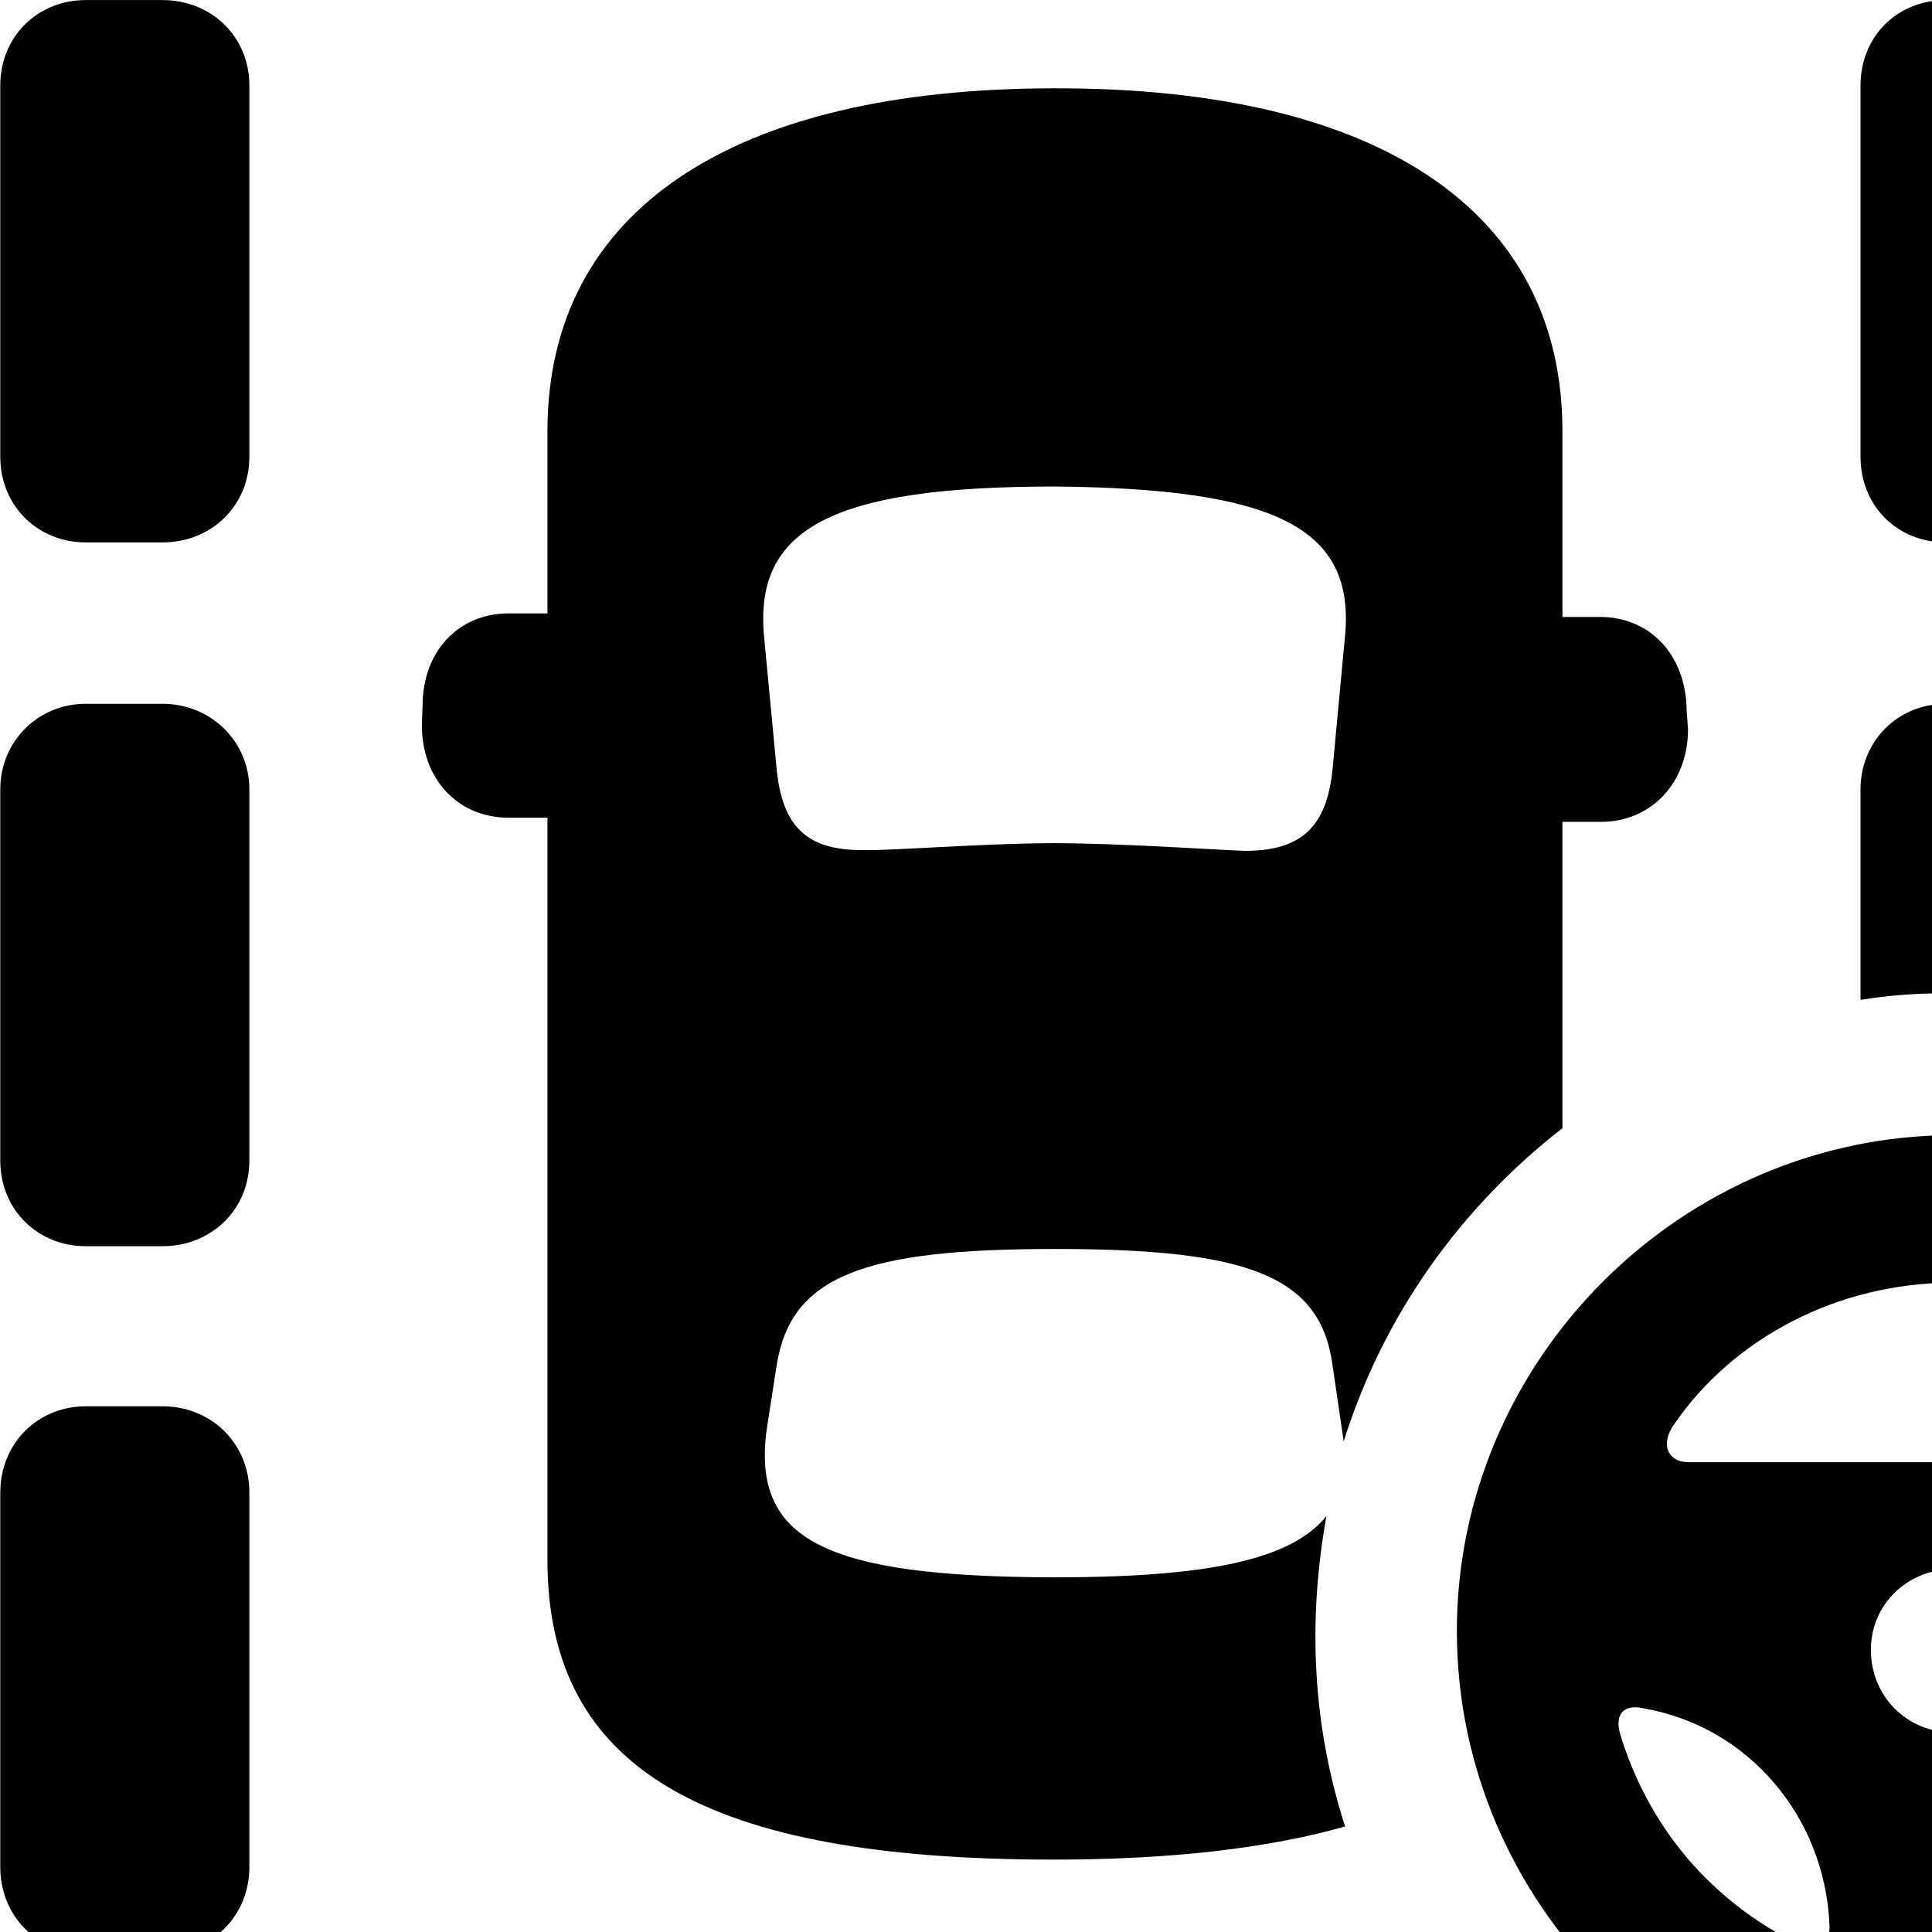 <svg xmlns="http://www.w3.org/2000/svg" viewBox="0 0 28 28" width="28" height="28">
  <path d="M1.244 7.861H2.354C3.064 7.861 3.614 7.33 3.614 6.62V1.24C3.614 0.53 3.064 0.001 2.354 0.001H1.244C0.544 0.001 0.004 0.53 0.004 1.24V6.62C0.004 7.33 0.544 7.861 1.244 7.861ZM28.204 7.861H29.314C30.024 7.861 30.554 7.33 30.554 6.62V1.24C30.554 0.53 30.024 0.001 29.314 0.001H28.204C27.494 0.001 26.964 0.53 26.964 1.24V6.62C26.964 7.33 27.494 7.861 28.204 7.861ZM15.274 26.951C16.994 26.951 18.404 26.78 19.494 26.471C19.014 24.98 18.954 23.471 19.224 21.971C18.714 22.61 17.484 22.86 15.274 22.86C11.974 22.851 10.884 22.331 11.114 20.701L11.254 19.8C11.454 18.5 12.494 18.101 15.284 18.101C18.074 18.101 19.144 18.48 19.314 19.8L19.474 20.89C20.044 19.07 21.164 17.5 22.644 16.351V11.911H23.204C23.924 11.911 24.464 11.351 24.464 10.57L24.444 10.29C24.434 9.501 23.924 8.941 23.184 8.941H22.644V6.25C22.644 3.05 19.974 1.27 15.284 1.28C10.614 1.28 7.934 3.05 7.934 6.25V8.89H7.374C6.634 8.89 6.124 9.45 6.124 10.23L6.114 10.511C6.114 11.29 6.634 11.851 7.374 11.851H7.934V22.61C7.934 25.651 10.244 26.951 15.274 26.951ZM15.274 12.22C14.284 12.22 12.904 12.331 12.524 12.32C11.694 12.331 11.334 11.98 11.254 11.13L11.074 9.23C10.924 7.66 12.054 7.051 15.284 7.051C18.514 7.08 19.634 7.66 19.494 9.21L19.314 11.13C19.234 11.98 18.864 12.331 18.044 12.331C17.664 12.32 16.244 12.22 15.274 12.22ZM1.244 18.061H2.354C3.064 18.061 3.614 17.53 3.614 16.82V11.441C3.614 10.751 3.064 10.2 2.354 10.2H1.244C0.544 10.2 0.004 10.751 0.004 11.441V16.82C0.004 17.53 0.544 18.061 1.244 18.061ZM30.554 14.741V11.441C30.554 10.751 30.024 10.2 29.314 10.2H28.204C27.494 10.2 26.964 10.751 26.964 11.441V14.491C28.064 14.31 29.354 14.38 30.554 14.741ZM28.314 30.84C32.234 30.84 35.524 27.581 35.524 23.64C35.524 19.701 32.264 16.451 28.314 16.451C24.374 16.451 21.114 19.701 21.114 23.64C21.114 27.59 24.374 30.84 28.314 30.84ZM28.304 18.59C29.994 18.59 31.484 19.401 32.364 20.631C32.564 20.93 32.454 21.191 32.154 21.191H24.464C24.174 21.191 24.054 20.93 24.264 20.64C25.114 19.401 26.624 18.59 28.304 18.59ZM1.244 28.311H2.354C3.064 28.311 3.614 27.77 3.614 27.061V21.631C3.614 20.921 3.064 20.381 2.354 20.381H1.244C0.544 20.381 0.004 20.921 0.004 21.631V27.061C0.004 27.77 0.544 28.311 1.244 28.311ZM28.314 25.11C27.634 25.11 27.114 24.581 27.114 23.91C27.114 23.261 27.634 22.741 28.314 22.741C28.984 22.741 29.494 23.261 29.494 23.91C29.494 24.581 28.984 25.11 28.314 25.11ZM23.474 25.11C23.404 24.831 23.544 24.691 23.834 24.761C25.344 25.03 26.444 26.331 26.514 27.89C26.534 28.151 26.344 28.331 26.074 28.18C24.804 27.561 23.884 26.48 23.474 25.11ZM33.154 25.11C32.744 26.48 31.814 27.561 30.554 28.18C30.274 28.331 30.094 28.151 30.104 27.89C30.174 26.331 31.264 25.03 32.804 24.761C33.074 24.691 33.224 24.831 33.154 25.11Z" />
</svg>